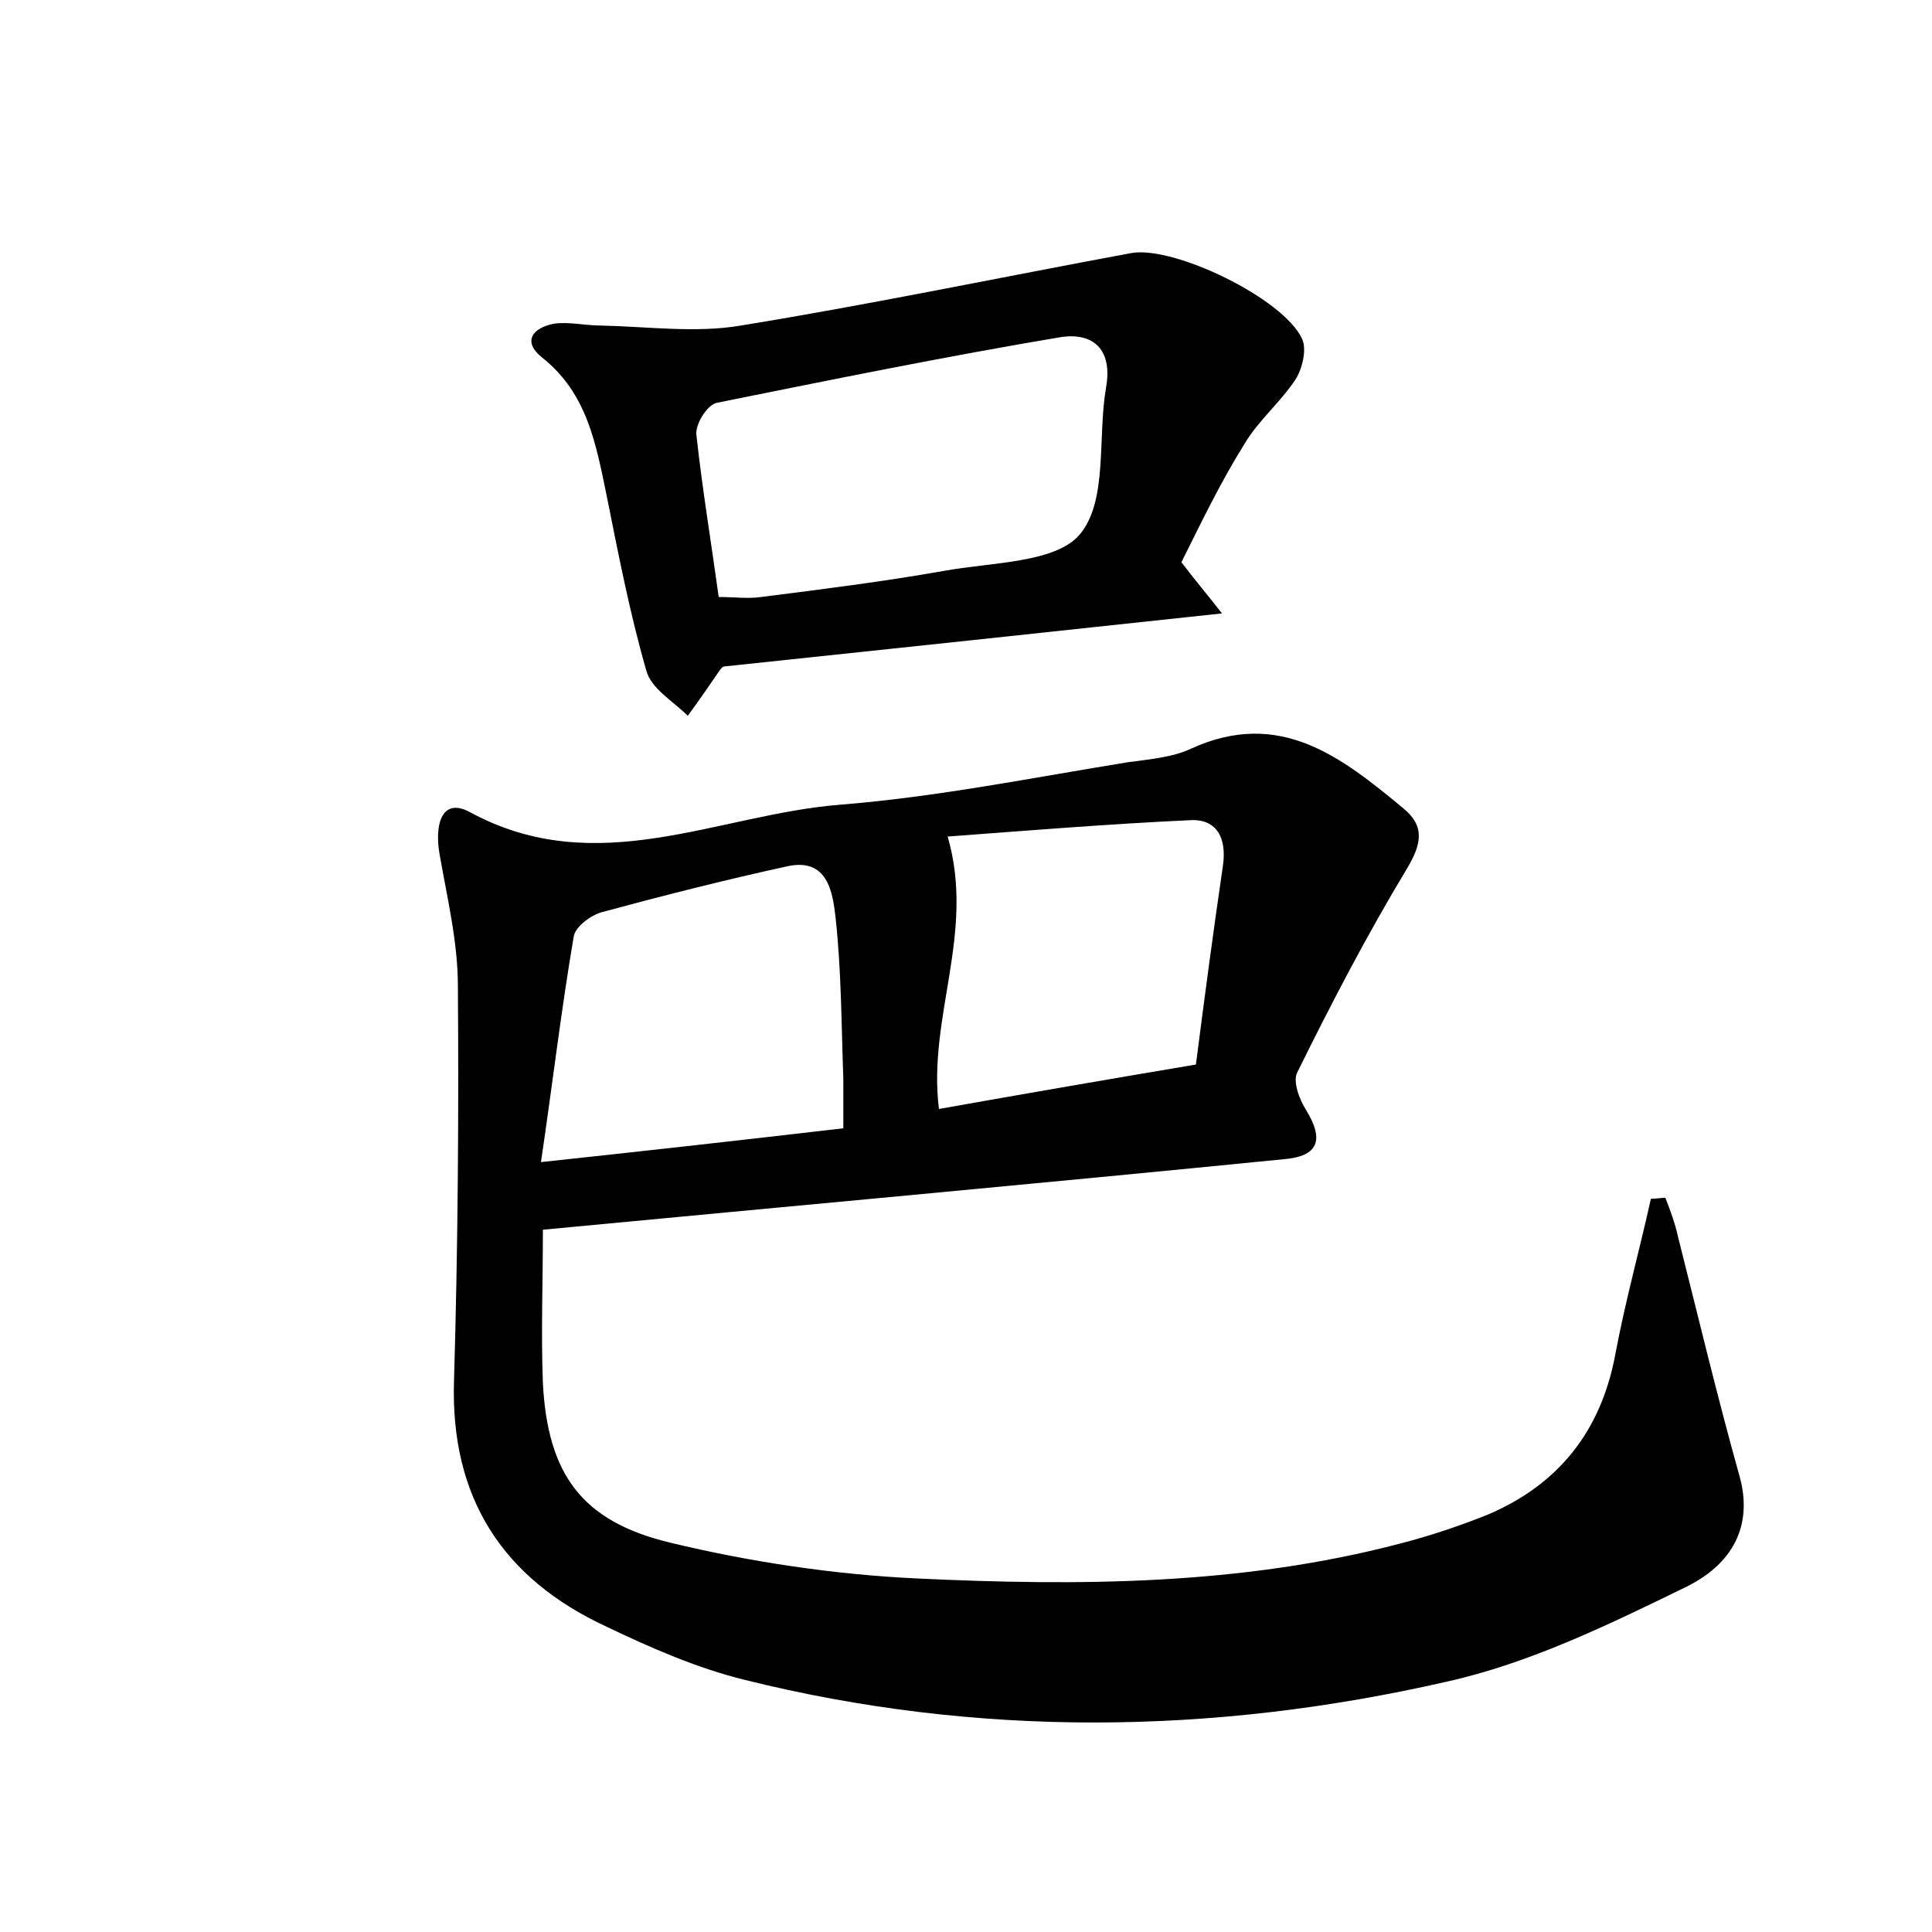 <?xml version="1.0" encoding="utf-8"?>
<!-- Generator: Adobe Illustrator 22.0.0, SVG Export Plug-In . SVG Version: 6.00 Build 0)  -->
<svg version="1.1" id="图层_1" xmlns="http://www.w3.org/2000/svg" xmlns:xlink="http://www.w3.org/1999/xlink" x="0px" y="0px"
	 viewBox="0 0 200 200" style="enable-background:new 0 0 200 200;" xml:space="preserve">
<style type="text/css">
	.st0{fill:#FFFFFF;}
</style>
<g>
	
	<path d="M56.2,127.3c0,5.4-0.2,10.7,0,15.9c0.5,9.4,4,14.3,13.2,16.5c8.3,2,17,3.3,25.5,3.7c16.8,0.8,33.6,0.7,50-3.6
		c3.1-0.8,6.1-1.8,9.1-3c7.3-3.1,11.7-8.6,13.2-16.5c1-5.4,2.5-10.8,3.7-16.2c0.5,0,1-0.1,1.5-0.1c0.5,1.3,1,2.6,1.3,4
		c2.1,8.3,4.1,16.7,6.4,24.9c1.2,4.4-0.1,8.7-5.6,11.4c-8,3.9-16.2,7.9-24.8,9.8c-24.1,5.5-48.5,5.8-72.6-0.2
		c-4.9-1.2-9.7-3.3-14.3-5.5c-10.8-5-16.2-13.4-15.8-25.5c0.4-13.6,0.5-27.2,0.4-40.8c0-4.6-1.1-9.1-1.9-13.7
		c-0.5-2.8,0.1-6,3.2-4.3c13.1,7.1,25.6,0.2,38.3-0.8c10-0.8,19.9-2.8,29.8-4.4c2.2-0.3,4.6-0.5,6.5-1.4c9.2-4.2,15.6,0.9,22,6.2
		c2.3,1.9,1.8,3.8,0.3,6.3c-4.1,6.8-7.8,13.9-11.3,21c-0.5,0.9,0.2,2.8,0.9,3.9c1.9,3.1,1.3,4.8-2.3,5.1
		C107.8,122.5,82.5,124.8,56.2,127.3z M87.3,116.8c0-2.3,0-3.7,0-5.1c-0.2-5.6-0.2-11.2-0.8-16.7c-0.3-2.6-0.8-6.3-5.1-5.3
		c-6.4,1.4-12.7,3-19,4.7c-1.2,0.3-2.8,1.5-3,2.5c-1.3,7.6-2.2,15.3-3.4,23.4C67.2,119.1,77,118,87.3,116.8z M97.2,114.8
		c9-1.6,17.7-3.1,26.6-4.6c0.9-7,1.8-13.8,2.8-20.6c0.4-2.8-0.6-4.8-3.3-4.7c-8.6,0.4-17.2,1.1-25.2,1.7
		C101,96.6,96,105.3,97.2,114.8z"/>
	<path d="M122.3,58.2c1.2,1.6,2.4,3,4.2,5.3C108.8,65.4,92,67.2,74.9,69c0,0-0.2,0.1-0.4,0.4c-1.1,1.6-2.2,3.2-3.3,4.7
		c-1.5-1.5-3.8-2.8-4.3-4.7c-1.7-5.9-2.9-12.1-4.1-18.1C61.7,46,60.8,40.7,56.1,37c-2.1-1.7-0.9-3.1,1.3-3.5
		c1.5-0.2,3.2,0.2,4.8,0.2c4.8,0.1,9.8,0.8,14.5,0c13.5-2.2,26.9-5,40.4-7.5c4.4-0.8,15.8,4.7,17.7,8.9c0.5,1.1,0,3.1-0.7,4.2
		c-1.6,2.4-3.9,4.3-5.3,6.7C126.3,50,124.3,54.2,122.3,58.2z M74.4,61.8c1.6,0,3,0.2,4.4,0c6.3-0.8,12.7-1.6,18.9-2.7
		c4.9-0.9,11.6-0.8,14.1-3.8c2.9-3.5,1.8-10,2.7-15.2c0.7-4-1.4-5.7-4.7-5.2c-11.9,2-23.7,4.4-35.6,6.8c-1,0.2-2.3,2.3-2.1,3.4
		C72.7,50.6,73.6,56,74.4,61.8z"/>
	
	
	
</g>
</svg>

